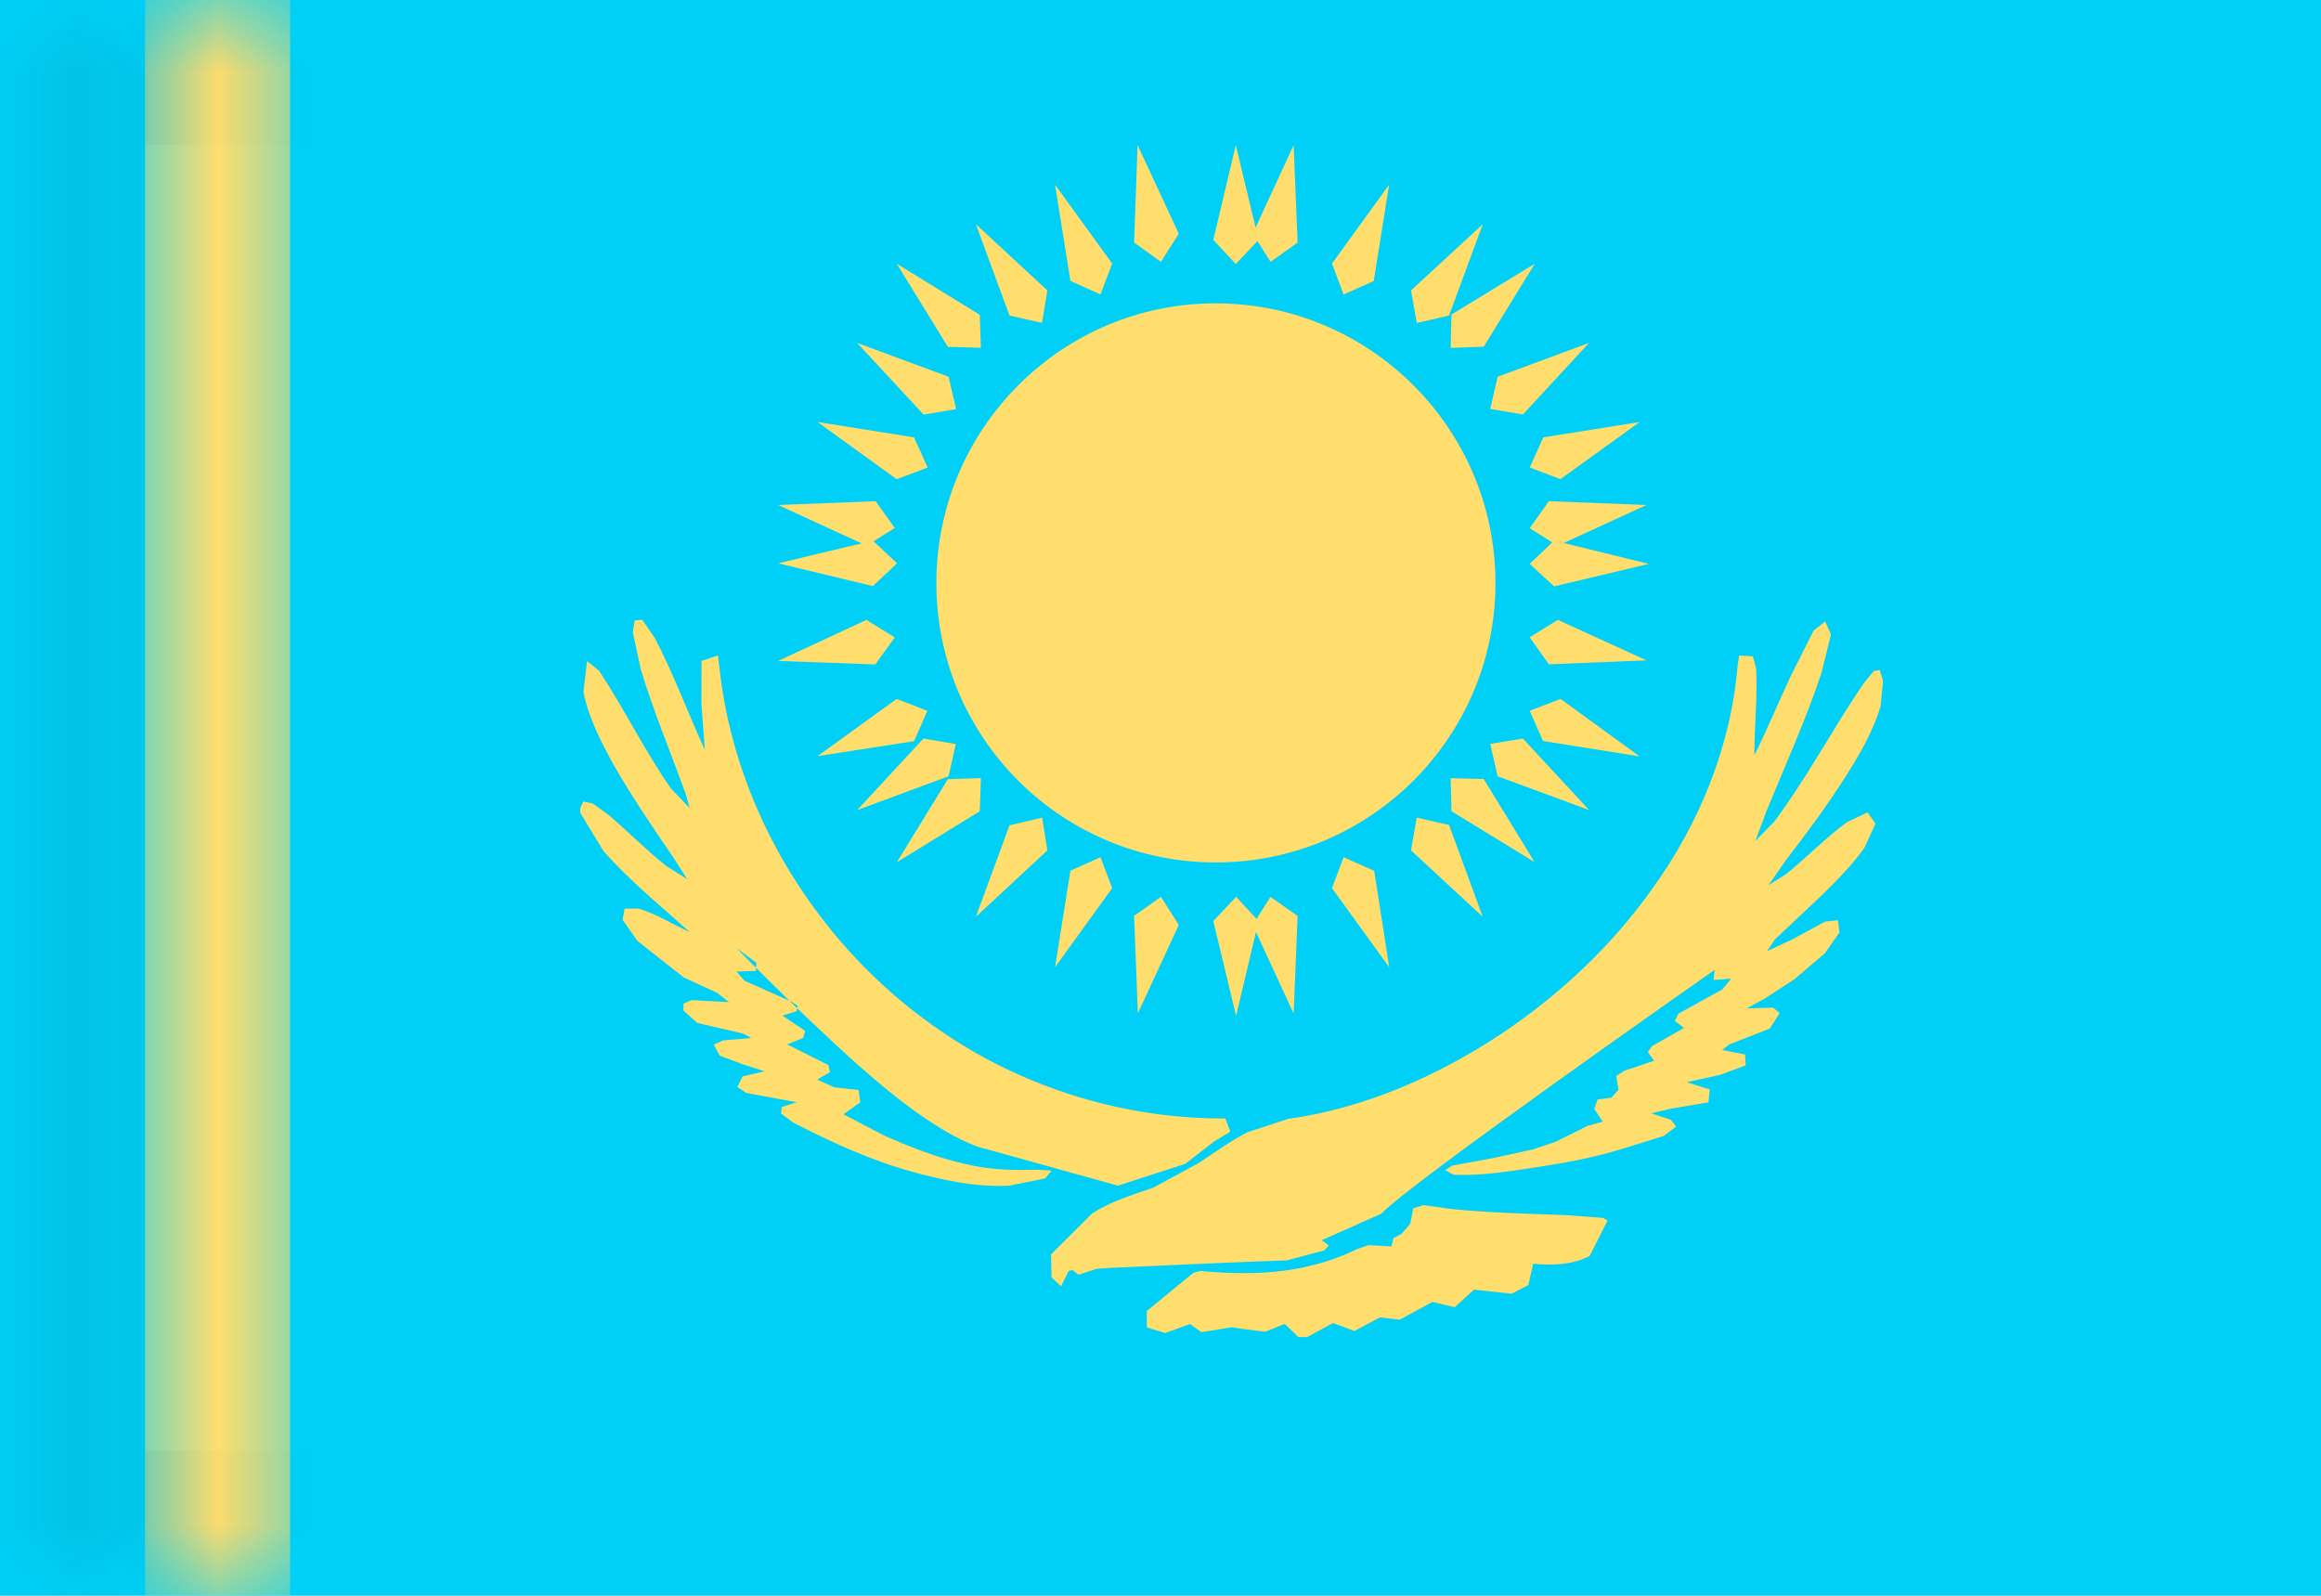 <?xml version="1.0" encoding="UTF-8" standalone="no"?>
<svg width="16px" height="11px" viewBox="0 0 16 11" version="1.1" xmlns="http://www.w3.org/2000/svg" xmlns:xlink="http://www.w3.org/1999/xlink">
    <!-- Generator: sketchtool 3.8.3 (29802) - http://www.bohemiancoding.com/sketch -->
    <title>F7E0B16D-D0F9-4BA7-B894-42594ECD086F</title>
    <desc>Created with sketchtool.</desc>
    <defs>
        <rect id="path-1" x="0" y="0" width="16" height="11"></rect>
        <rect id="path-3" x="0" y="0" width="16" height="11"></rect>
        <mask id="mask-4" maskContentUnits="userSpaceOnUse" maskUnits="objectBoundingBox" x="0" y="0" width="16" height="11" fill="white">
            <use xlink:href="#path-3"></use>
        </mask>
    </defs>
    <g id="controls" stroke="none" stroke-width="1" fill="none" fill-rule="evenodd">
        <g id="иконки" transform="translate(-951, -1734)">
            <g id="казахстан" transform="translate(951, 1734)">
                <g id="россия-copy">
                    <mask id="mask-2" fill="white">
                        <use xlink:href="#path-1"></use>
                    </mask>
                    <use id="Mask" fill="#00D0F7" xlink:href="#path-1"></use>
                    <rect id="Rectangle-61" fill="#FFDE6E" mask="url(#mask-2)" x="1" y="0" width="1" height="11"></rect>
                    <g id="Mask-Copy" mask="url(#mask-2)" stroke-opacity="0.08" stroke="#222222" stroke-width="2">
                        <use mask="url(#mask-4)" xlink:href="#path-3"></use>
                    </g>
                </g>
                <g id="g6215" transform="translate(4, 1)" fill="#FFDE6E">
                    <path d="M0.428,3.273 L0.514,3.398 C0.644,3.646 0.741,3.913 0.859,4.169 L0.835,3.85 L0.836,3.556 L0.949,3.518 L0.961,3.616 C1.003,3.994 1.114,4.364 1.28,4.707 C1.558,5.279 1.989,5.778 2.52,6.13 C3.086,6.509 3.764,6.713 4.447,6.71 L4.481,6.801 L4.37,6.868 L4.17,7.023 L3.706,7.173 L2.8,6.921 C2.737,6.909 2.504,6.834 2.092,6.493 C1.673,6.147 1.076,5.534 1.076,5.534 L1.214,5.637 L1.211,5.693 L1.077,5.697 L1.133,5.761 L1.45,5.902 L1.498,5.933 L1.492,5.97 L1.394,6.001 L1.55,6.106 L1.537,6.155 L1.426,6.199 L1.711,6.342 L1.721,6.391 L1.633,6.442 L1.751,6.495 L1.919,6.514 L1.93,6.599 L1.814,6.681 L2.092,6.826 C2.274,6.907 2.461,6.981 2.656,7.024 C2.818,7.064 2.985,7.068 3.151,7.063 L3.249,7.07 L3.205,7.123 L2.958,7.173 C2.734,7.185 2.51,7.138 2.295,7.079 C2.005,7 1.734,6.875 1.468,6.738 L1.384,6.676 L1.39,6.631 L1.492,6.598 L1.145,6.534 L1.083,6.493 L1.119,6.42 L1.271,6.385 L1.125,6.338 L0.962,6.277 L0.92,6.201 L0.984,6.172 L1.179,6.155 L1.124,6.125 L0.805,6.051 L0.711,5.965 L0.712,5.918 L0.769,5.894 L1.025,5.908 L0.944,5.844 L0.714,5.738 L0.394,5.486 L0.292,5.34 L0.306,5.263 L0.4,5.263 C0.527,5.299 0.635,5.372 0.755,5.425 C0.551,5.242 0.338,5.069 0.159,4.865 L0,4.603 L0,4.569 L0.022,4.525 L0.087,4.539 L0.207,4.627 C0.336,4.74 0.458,4.861 0.592,4.969 L0.737,5.06 L0.645,4.916 C0.5,4.704 0.356,4.492 0.228,4.269 C0.142,4.11 0.057,3.948 0.022,3.769 L0.047,3.557 L0.129,3.623 C0.304,3.887 0.443,4.174 0.625,4.435 L0.754,4.57 L0.728,4.476 C0.625,4.19 0.506,3.908 0.418,3.616 L0.362,3.356 L0.376,3.276 L0.428,3.273 Z M5.741,7.33 L5.813,7.307 L6.004,7.334 C6.265,7.36 6.527,7.366 6.791,7.376 L7.05,7.395 L7.082,7.414 L6.958,7.658 C6.839,7.72 6.699,7.724 6.569,7.711 L6.536,7.858 L6.42,7.918 L6.161,7.89 L6.028,8.011 L5.875,7.974 L5.649,8.097 L5.512,8.081 L5.337,8.175 L5.189,8.12 L5.01,8.217 L4.951,8.217 L4.856,8.126 L4.722,8.18 L4.554,8.159 L4.491,8.149 L4.282,8.183 L4.203,8.127 L4.032,8.189 L3.906,8.15 L3.905,8.038 L4.027,7.937 L4.228,7.773 L4.274,7.761 C4.505,7.782 4.739,7.786 4.967,7.74 C5.098,7.713 5.228,7.673 5.348,7.613 L5.433,7.583 L5.592,7.592 L5.606,7.535 L5.663,7.504 L5.722,7.435 L5.742,7.331 L5.741,7.33 L5.741,7.33 Z M8.964,3.868 L8.981,3.694 L8.958,3.619 L8.918,3.625 L8.848,3.709 C8.634,4.024 8.457,4.36 8.231,4.664 L8.101,4.796 L8.178,4.589 C8.307,4.274 8.448,3.963 8.556,3.64 L8.622,3.374 L8.582,3.284 L8.502,3.347 L8.346,3.657 C8.26,3.84 8.184,4.025 8.094,4.206 C8.094,4.006 8.116,3.807 8.106,3.607 L8.084,3.525 L7.989,3.518 L7.978,3.59 C7.932,4.15 7.71,4.688 7.381,5.139 C7.102,5.528 6.748,5.86 6.351,6.125 C5.91,6.418 5.408,6.639 4.879,6.713 L4.599,6.805 C4.481,6.865 4.373,6.946 4.261,7.018 L3.952,7.186 C3.807,7.237 3.656,7.281 3.527,7.366 L3.245,7.647 L3.249,7.806 L3.315,7.867 L3.367,7.761 L3.394,7.755 L3.435,7.787 L3.561,7.746 L3.669,7.739 C4.069,7.721 4.472,7.702 4.871,7.688 L5.13,7.619 L5.16,7.585 L5.111,7.549 L5.523,7.366 C5.702,7.167 7.821,5.685 7.821,5.685 L7.812,5.755 L7.934,5.746 L7.872,5.821 L7.571,5.987 L7.545,6.037 L7.609,6.086 L7.388,6.211 L7.359,6.252 L7.403,6.312 L7.197,6.381 L7.142,6.417 L7.157,6.512 L7.108,6.567 L7.013,6.579 L6.99,6.644 L7.049,6.732 L6.946,6.76 L6.725,6.87 L6.564,6.924 L6.298,6.982 L6.01,7.035 L5.962,7.067 L6.022,7.098 C6.211,7.106 6.4,7.075 6.587,7.047 C6.793,7.015 6.998,6.978 7.197,6.915 L7.47,6.83 L7.555,6.765 L7.518,6.719 L7.382,6.674 L7.526,6.641 L7.777,6.599 L7.787,6.51 L7.627,6.46 L7.855,6.41 L8.034,6.344 L8.03,6.269 L7.871,6.238 L7.922,6.199 L8.2,6.09 L8.268,5.984 L8.223,5.946 L8.041,5.951 L8.161,5.886 L8.37,5.75 L8.581,5.57 L8.681,5.427 L8.669,5.343 L8.581,5.353 L8.356,5.475 L8.181,5.557 L8.236,5.475 L8.561,5.169 C8.665,5.066 8.767,4.964 8.852,4.845 L8.929,4.678 L8.874,4.6 L8.732,4.667 C8.584,4.776 8.457,4.909 8.313,5.025 L8.191,5.102 L8.315,4.924 C8.449,4.751 8.579,4.575 8.699,4.39 C8.805,4.226 8.908,4.055 8.964,3.868 Z" id="path15156"></path>
                    <polyline id="path15162" points="4.519 0.82 4.364 0.654 4.519 0 4.676 0.654 4.519 0.82"></polyline>
                    <polyline id="path15164" points="4.003 0.805 3.818 0.672 3.842 0 4.126 0.611 4.003 0.805"></polyline>
                    <polyline id="path15166" points="3.586 1.03 3.379 0.936 3.273 0.273 3.667 0.817 3.586 1.03"></polyline>
                    <polyline id="path15168" points="3.183 1.226 2.959 1.175 2.727 0.545 3.22 1.002 3.183 1.226"></polyline>
                    <polyline id="path15170" points="2.762 1.397 2.534 1.391 2.182 0.818 2.754 1.17 2.762 1.397"></polyline>
                    <polyline id="path15172" points="2.591 1.82 2.367 1.858 1.909 1.364 2.539 1.597 2.591 1.82"></polyline>
                    <polyline id="path15174" points="2.395 2.223 2.181 2.303 1.636 1.909 2.301 2.015 2.395 2.223"></polyline>
                    <polyline id="path15176" points="2.168 2.64 1.973 2.761 1.364 2.481 2.036 2.455 2.168 2.639"></polyline>
                    <polyline id="path15178" points="2.184 2.883 2.017 3.04 1.364 2.883 2.017 2.727 2.184 2.883"></polyline>
                    <polyline id="path15180" points="2.168 3.394 2.034 3.58 1.364 3.556 1.973 3.273 2.168 3.394"></polyline>
                    <polyline id="path15182" points="2.393 3.9 2.301 4.109 1.636 4.212 2.181 3.818 2.393 3.9"></polyline>
                    <polyline id="path15184" points="2.589 4.129 2.539 4.351 1.909 4.584 2.366 4.091 2.589 4.129"></polyline>
                    <polyline id="path15186" points="2.762 4.364 2.754 4.592 2.182 4.944 2.534 4.371 2.762 4.364"></polyline>
                    <polyline id="path15188" points="3.184 4.636 3.22 4.862 2.727 5.32 2.959 4.689 3.184 4.636"></polyline>
                    <polyline id="path15190" points="3.586 4.909 3.667 5.122 3.273 5.667 3.379 5.002 3.586 4.909"></polyline>
                    <polyline id="path15192" points="4.003 5.182 4.126 5.376 3.844 5.985 3.818 5.313 4.003 5.182"></polyline>
                    <polyline id="path15194" points="4.521 5.182 4.676 5.349 4.521 6.003 4.364 5.349 4.521 5.182"></polyline>
                    <polyline id="path15196" points="4.758 5.182 4.945 5.314 4.918 5.987 4.636 5.376 4.758 5.182"></polyline>
                    <polyline id="path15198" points="5.262 4.909 5.473 5.003 5.577 5.668 5.182 5.122 5.262 4.909"></polyline>
                    <polyline id="path15200" points="5.766 4.636 5.989 4.687 6.221 5.319 5.727 4.862 5.766 4.636"></polyline>
                    <polyline id="path15202" points="6 4.364 6.228 4.37 6.579 4.943 6.006 4.592 6 4.364"></polyline>
                    <polyline id="path15204" points="6.273 4.128 6.498 4.091 6.955 4.584 6.324 4.351 6.273 4.128"></polyline>
                    <polyline id="path15206" points="6.545 3.899 6.758 3.818 7.303 4.214 6.637 4.108 6.545 3.899"></polyline>
                    <polyline id="path15208" points="6.545 3.393 6.739 3.273 7.35 3.552 6.677 3.579 6.545 3.393"></polyline>
                    <polyline id="path15210" points="6.545 2.887 6.713 2.727 7.366 2.887 6.713 3.042 6.545 2.887"></polyline>
                    <polyline id="path15212" points="6.545 2.641 6.677 2.455 7.35 2.481 6.738 2.762 6.545 2.641"></polyline>
                    <polyline id="path15214" points="6.545 2.223 6.639 2.015 7.303 1.909 6.757 2.303 6.546 2.223"></polyline>
                    <polyline id="path15216" points="6.273 1.819 6.324 1.597 6.954 1.364 6.498 1.857 6.273 1.819"></polyline>
                    <polyline id="path15218" points="6 1.397 6.006 1.168 6.58 0.818 6.228 1.39 6 1.398"></polyline>
                    <polyline id="path15220" points="5.767 1.226 5.727 1.002 6.222 0.545 5.989 1.175 5.767 1.226"></polyline>
                    <polyline id="path15222" points="5.262 1.03 5.182 0.817 5.576 0.273 5.47 0.937 5.262 1.03"></polyline>
                    <polyline id="path15224" points="4.759 0.805 4.636 0.611 4.918 2.10731306e-15 4.945 0.672 4.759 0.805"></polyline>
                    <path d="M6.309,3.019 C6.309,4.083 5.445,4.945 4.38,4.945 C3.317,4.945 2.455,4.083 2.455,3.019 C2.455,1.956 3.317,1.091 4.38,1.091 C5.445,1.091 6.309,1.956 6.309,3.019" id="path15226"></path>
                </g>
            </g>
        </g>
    </g>
</svg>